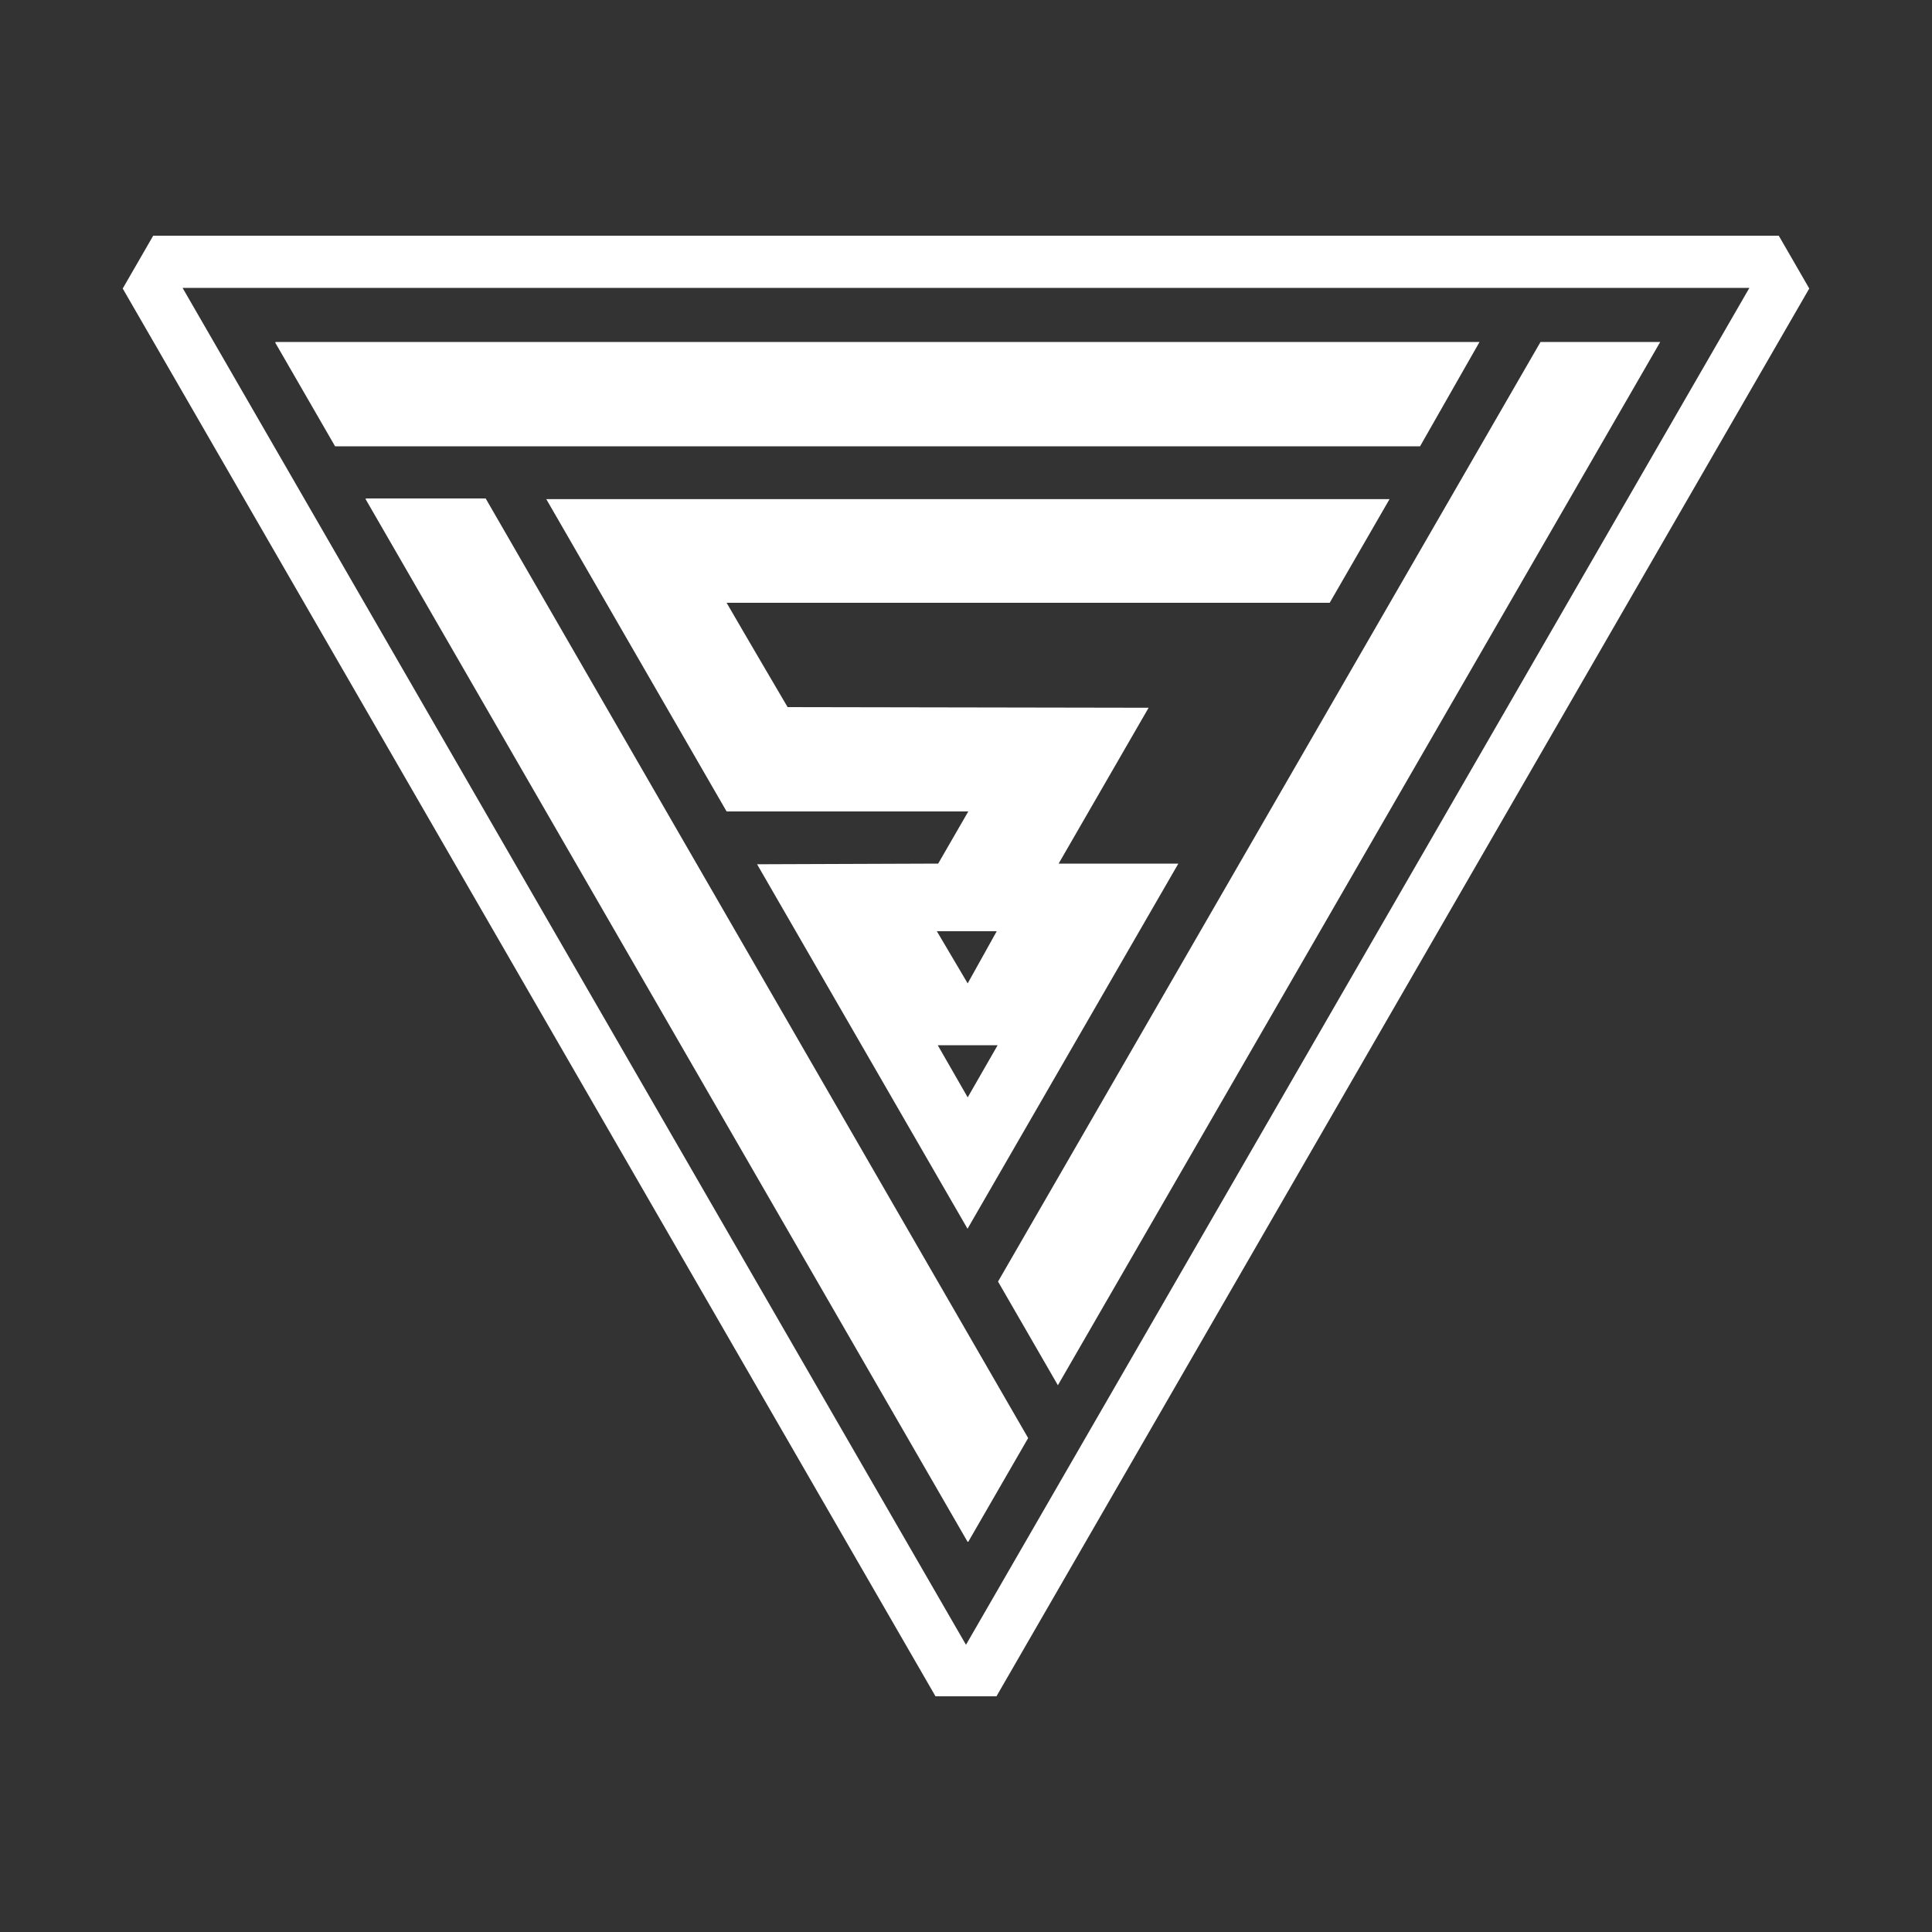 <?xml version="1.0" encoding="UTF-8"?>
<svg id="Ebene_1" data-name="Ebene 1" xmlns="http://www.w3.org/2000/svg" viewBox="0 0 1000 1000">
  <rect x="0" y="0" width="1000" height="1000" fill="#333333" stroke="none"/>
  <defs>
    <style>
      .cls-1 {
        fill: #fff;
        stroke-width: 0px;
      }
    </style>
  </defs>
  <path class="cls-1" d="M859.33,177h-61.96c-93.35,161.68-187.45,324.66-280.79,486.34,0,0,30.98,53.66,30.98,53.66"/>
  <path class="cls-1" d="M936.47,149.33s-15.33-26.51-15.78-27.33H79.3c-.44.75-15.78,27.34-15.78,27.34,140.02,242.55,280.64,486.09,420.69,728.66h31.56c35.64-61.72,420.7-728.67,420.7-728.67ZM905.29,149.34c-134.93,233.7-270.37,468.3-405.3,702C364.99,617.52,229.5,382.81,94.49,149h811l-.2.34Z"/>
  <path class="cls-1" d="M532.17,744.34c-93.34-161.66-187.45-324.68-280.79-486.34h-61.97l-.19.33s311.58,539.67,311.58,539.67h.39l30.98-53.66Z"/>
  <path class="cls-1" d="M765.8,177H142.66l-.2.34s30.98,53.66,30.98,53.66h561.58"/>
  <path class="cls-1" d="M609.91,447h-61.96s46.57-80.67,46.57-80.67c0,0-186.86-.33-186.86-.33,0,0-23.61-40.18-31.57-54h312.16s30.98-53.66,30.98-53.66h-436.48s93.33,161.66,93.33,161.66h125.11c-.26.43-15.34,26.57-15.59,27l-93.73.34s108.92,188.66,108.92,188.66M422.86,447,500.88,568l-15.5-27h31l-15.5,27ZM515.91,482l-15.04,27-15.96-27h31Z"/>
</svg>